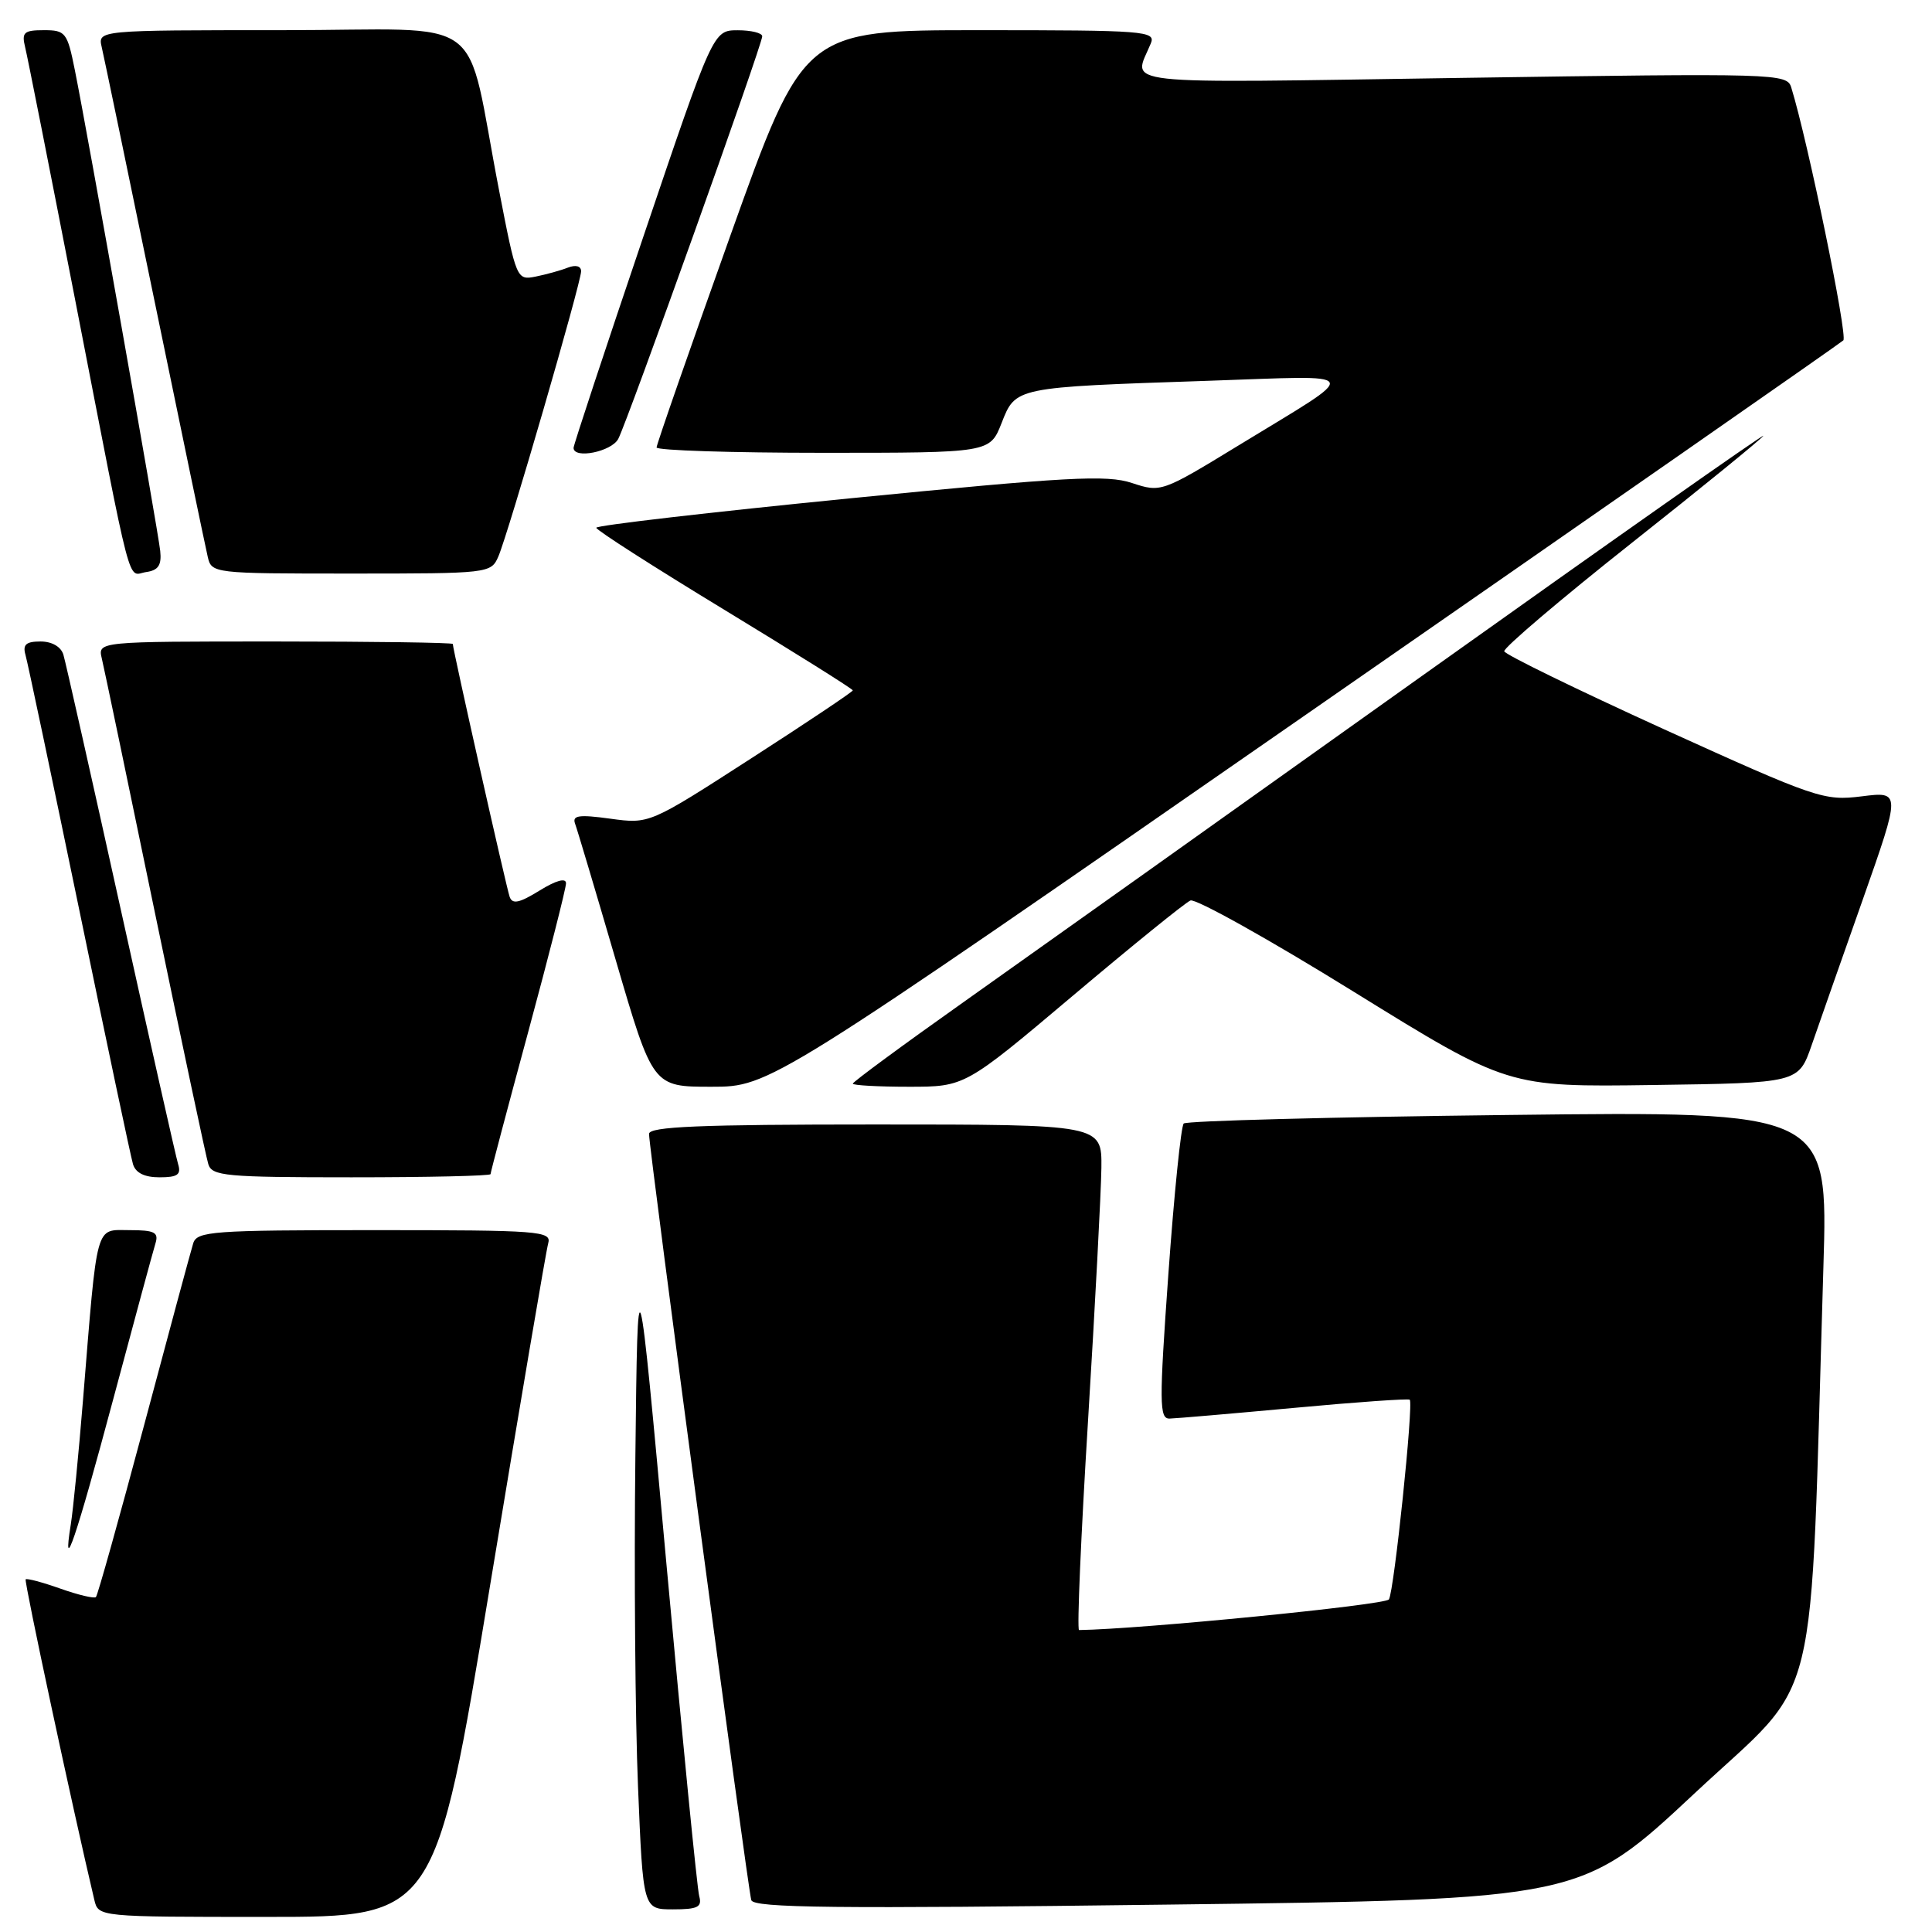 <?xml version="1.0" encoding="UTF-8" standalone="no"?>
<!DOCTYPE svg PUBLIC "-//W3C//DTD SVG 1.1//EN" "http://www.w3.org/Graphics/SVG/1.1/DTD/svg11.dtd" >
<svg xmlns="http://www.w3.org/2000/svg" xmlns:xlink="http://www.w3.org/1999/xlink" version="1.1" viewBox="0 0 256 256">
 <g >
 <path fill="currentColor"
d=" M 64.91 210.25 C 68.89 186.19 72.36 165.71 72.64 164.75 C 73.10 163.12 71.54 163.00 49.63 163.00 C 28.13 163.00 26.09 163.15 25.60 164.75 C 25.30 165.71 22.37 176.56 19.09 188.86 C 15.80 201.16 12.94 211.40 12.71 211.62 C 12.49 211.84 10.37 211.34 8.00 210.50 C 5.63 209.66 3.56 209.11 3.40 209.27 C 3.17 209.49 9.68 239.86 12.50 251.75 C 13.04 254.00 13.04 254.00 35.36 254.00 C 57.68 254.00 57.68 254.00 64.91 210.25 Z  M 92.65 251.25 C 92.38 250.29 90.44 230.60 88.33 207.50 C 84.50 165.50 84.50 165.50 84.19 193.00 C 84.01 208.12 84.17 227.81 84.54 236.75 C 85.21 253.00 85.21 253.00 89.17 253.00 C 92.46 253.00 93.05 252.70 92.65 251.25 Z  M 224.58 237.59 C 241.45 221.82 239.77 228.70 241.61 167.87 C 242.24 147.24 242.24 147.24 199.87 147.74 C 176.57 148.01 157.21 148.52 156.85 148.87 C 156.49 149.22 155.58 158.16 154.82 168.75 C 153.59 185.95 153.61 188.00 154.97 187.97 C 155.81 187.95 163.25 187.31 171.49 186.55 C 179.74 185.78 186.63 185.30 186.80 185.47 C 187.32 185.99 184.73 210.82 184.04 211.93 C 183.59 212.67 151.11 215.88 142.98 215.99 C 142.69 216.00 143.23 203.51 144.17 188.25 C 145.11 172.99 145.90 157.91 145.94 154.75 C 146.00 149.00 146.00 149.00 116.00 149.00 C 92.67 149.00 86.00 149.28 86.00 150.25 C 85.99 152.21 99.09 250.35 99.55 251.78 C 99.88 252.81 110.64 252.93 154.73 252.37 C 209.50 251.69 209.50 251.69 224.58 237.59 Z  M 14.99 185.45 C 17.78 175.03 20.30 165.71 20.60 164.75 C 21.05 163.29 20.48 163.00 17.16 163.00 C 12.57 163.00 12.94 161.64 11.00 185.50 C 10.42 192.65 9.69 200.07 9.38 202.00 C 8.20 209.34 10.10 203.74 14.99 185.45 Z  M 23.60 154.25 C 23.31 153.29 19.89 138.10 16.00 120.50 C 12.11 102.90 8.69 87.71 8.40 86.75 C 8.08 85.69 6.88 85.00 5.37 85.00 C 3.46 85.00 2.99 85.41 3.37 86.75 C 3.65 87.71 6.85 102.90 10.49 120.50 C 14.12 138.10 17.33 153.29 17.62 154.25 C 17.96 155.41 19.14 156.00 21.13 156.00 C 23.53 156.00 24.03 155.65 23.60 154.25 Z  M 65.00 155.58 C 65.00 155.34 67.25 146.85 70.00 136.70 C 72.75 126.54 75.00 117.70 75.00 117.04 C 75.00 116.29 73.69 116.65 71.50 118.00 C 68.81 119.66 67.89 119.86 67.53 118.83 C 67.09 117.58 60.00 86.05 60.00 85.33 C 60.00 85.15 49.42 85.00 36.48 85.00 C 12.96 85.00 12.96 85.00 13.49 87.25 C 13.79 88.49 16.96 103.67 20.54 121.00 C 24.13 138.32 27.30 153.29 27.60 154.25 C 28.08 155.83 29.88 156.00 46.57 156.00 C 56.71 156.00 65.00 155.81 65.00 155.58 Z  M 172.75 94.90 C 211.66 67.90 243.84 45.49 244.25 45.10 C 244.86 44.53 239.55 18.70 237.35 11.59 C 236.78 9.73 235.52 9.70 193.77 10.32 C 146.74 11.02 150.17 11.40 152.49 5.75 C 153.17 4.11 151.71 4.00 129.85 4.00 C 106.50 4.00 106.50 4.00 96.75 31.29 C 91.39 46.30 87.00 58.90 87.00 59.29 C 87.00 59.68 96.94 60.00 109.08 60.00 C 131.16 60.00 131.16 60.00 132.71 56.07 C 134.59 51.28 134.39 51.32 160.00 50.46 C 181.08 49.75 180.67 48.91 164.18 58.98 C 153.94 65.23 153.84 65.27 149.99 64.00 C 146.65 62.89 141.48 63.18 112.56 66.04 C 94.10 67.87 79.00 69.62 79.01 69.93 C 79.01 70.24 86.66 75.14 96.01 80.82 C 105.35 86.50 113.00 91.29 113.00 91.48 C 113.00 91.66 106.94 95.72 99.52 100.50 C 86.05 109.19 86.05 109.19 80.87 108.48 C 76.71 107.91 75.80 108.04 76.20 109.14 C 76.48 109.89 78.91 118.04 81.60 127.25 C 86.50 144.00 86.50 144.00 94.25 144.00 C 102.01 144.00 102.01 144.00 172.75 94.90 Z  M 142.18 131.92 C 150.06 125.27 157.06 119.60 157.74 119.32 C 158.42 119.03 168.17 124.47 179.39 131.42 C 199.79 144.04 199.79 144.04 219.05 143.77 C 238.31 143.50 238.31 143.50 240.05 138.50 C 241.00 135.75 244.05 127.06 246.83 119.19 C 251.87 104.87 251.87 104.87 246.68 105.52 C 241.69 106.14 240.71 105.81 220.51 96.64 C 208.98 91.39 199.44 86.74 199.32 86.30 C 199.20 85.86 206.77 79.42 216.14 72.00 C 225.52 64.58 233.40 58.16 233.65 57.75 C 233.91 57.34 213.50 71.69 188.31 89.64 C 163.11 107.60 135.86 126.99 127.75 132.73 C 119.64 138.47 113.00 143.36 113.00 143.59 C 113.00 143.81 116.34 144.00 120.43 144.00 C 127.86 144.00 127.86 144.00 142.18 131.92 Z  M 21.23 73.00 C 20.93 70.20 11.56 17.41 9.91 9.25 C 8.92 4.30 8.68 4.00 5.82 4.00 C 3.17 4.00 2.85 4.29 3.33 6.25 C 3.64 7.49 6.64 22.67 10.01 40.00 C 17.71 79.60 16.81 76.17 19.37 75.80 C 20.98 75.57 21.43 74.89 21.23 73.00 Z  M 66.03 73.75 C 67.32 70.79 77.00 37.44 77.00 35.95 C 77.00 35.25 76.30 35.06 75.25 35.46 C 74.29 35.84 72.36 36.37 70.97 36.65 C 68.48 37.15 68.41 37.01 66.15 25.33 C 61.46 1.19 65.25 4.00 37.40 4.00 C 12.96 4.00 12.96 4.00 13.48 6.25 C 13.77 7.49 16.93 22.67 20.50 40.00 C 24.07 57.33 27.23 72.51 27.52 73.75 C 28.03 75.98 28.17 76.00 46.54 76.00 C 64.77 76.00 65.06 75.97 66.03 73.75 Z  M 81.92 58.16 C 83.13 55.88 101.00 5.94 101.00 4.81 C 101.00 4.37 99.54 4.01 97.75 4.01 C 94.50 4.02 94.50 4.02 85.25 31.35 C 80.16 46.38 76.00 58.97 76.00 59.34 C 76.00 60.86 81.01 59.86 81.92 58.16 Z "/>
</g>
</svg>